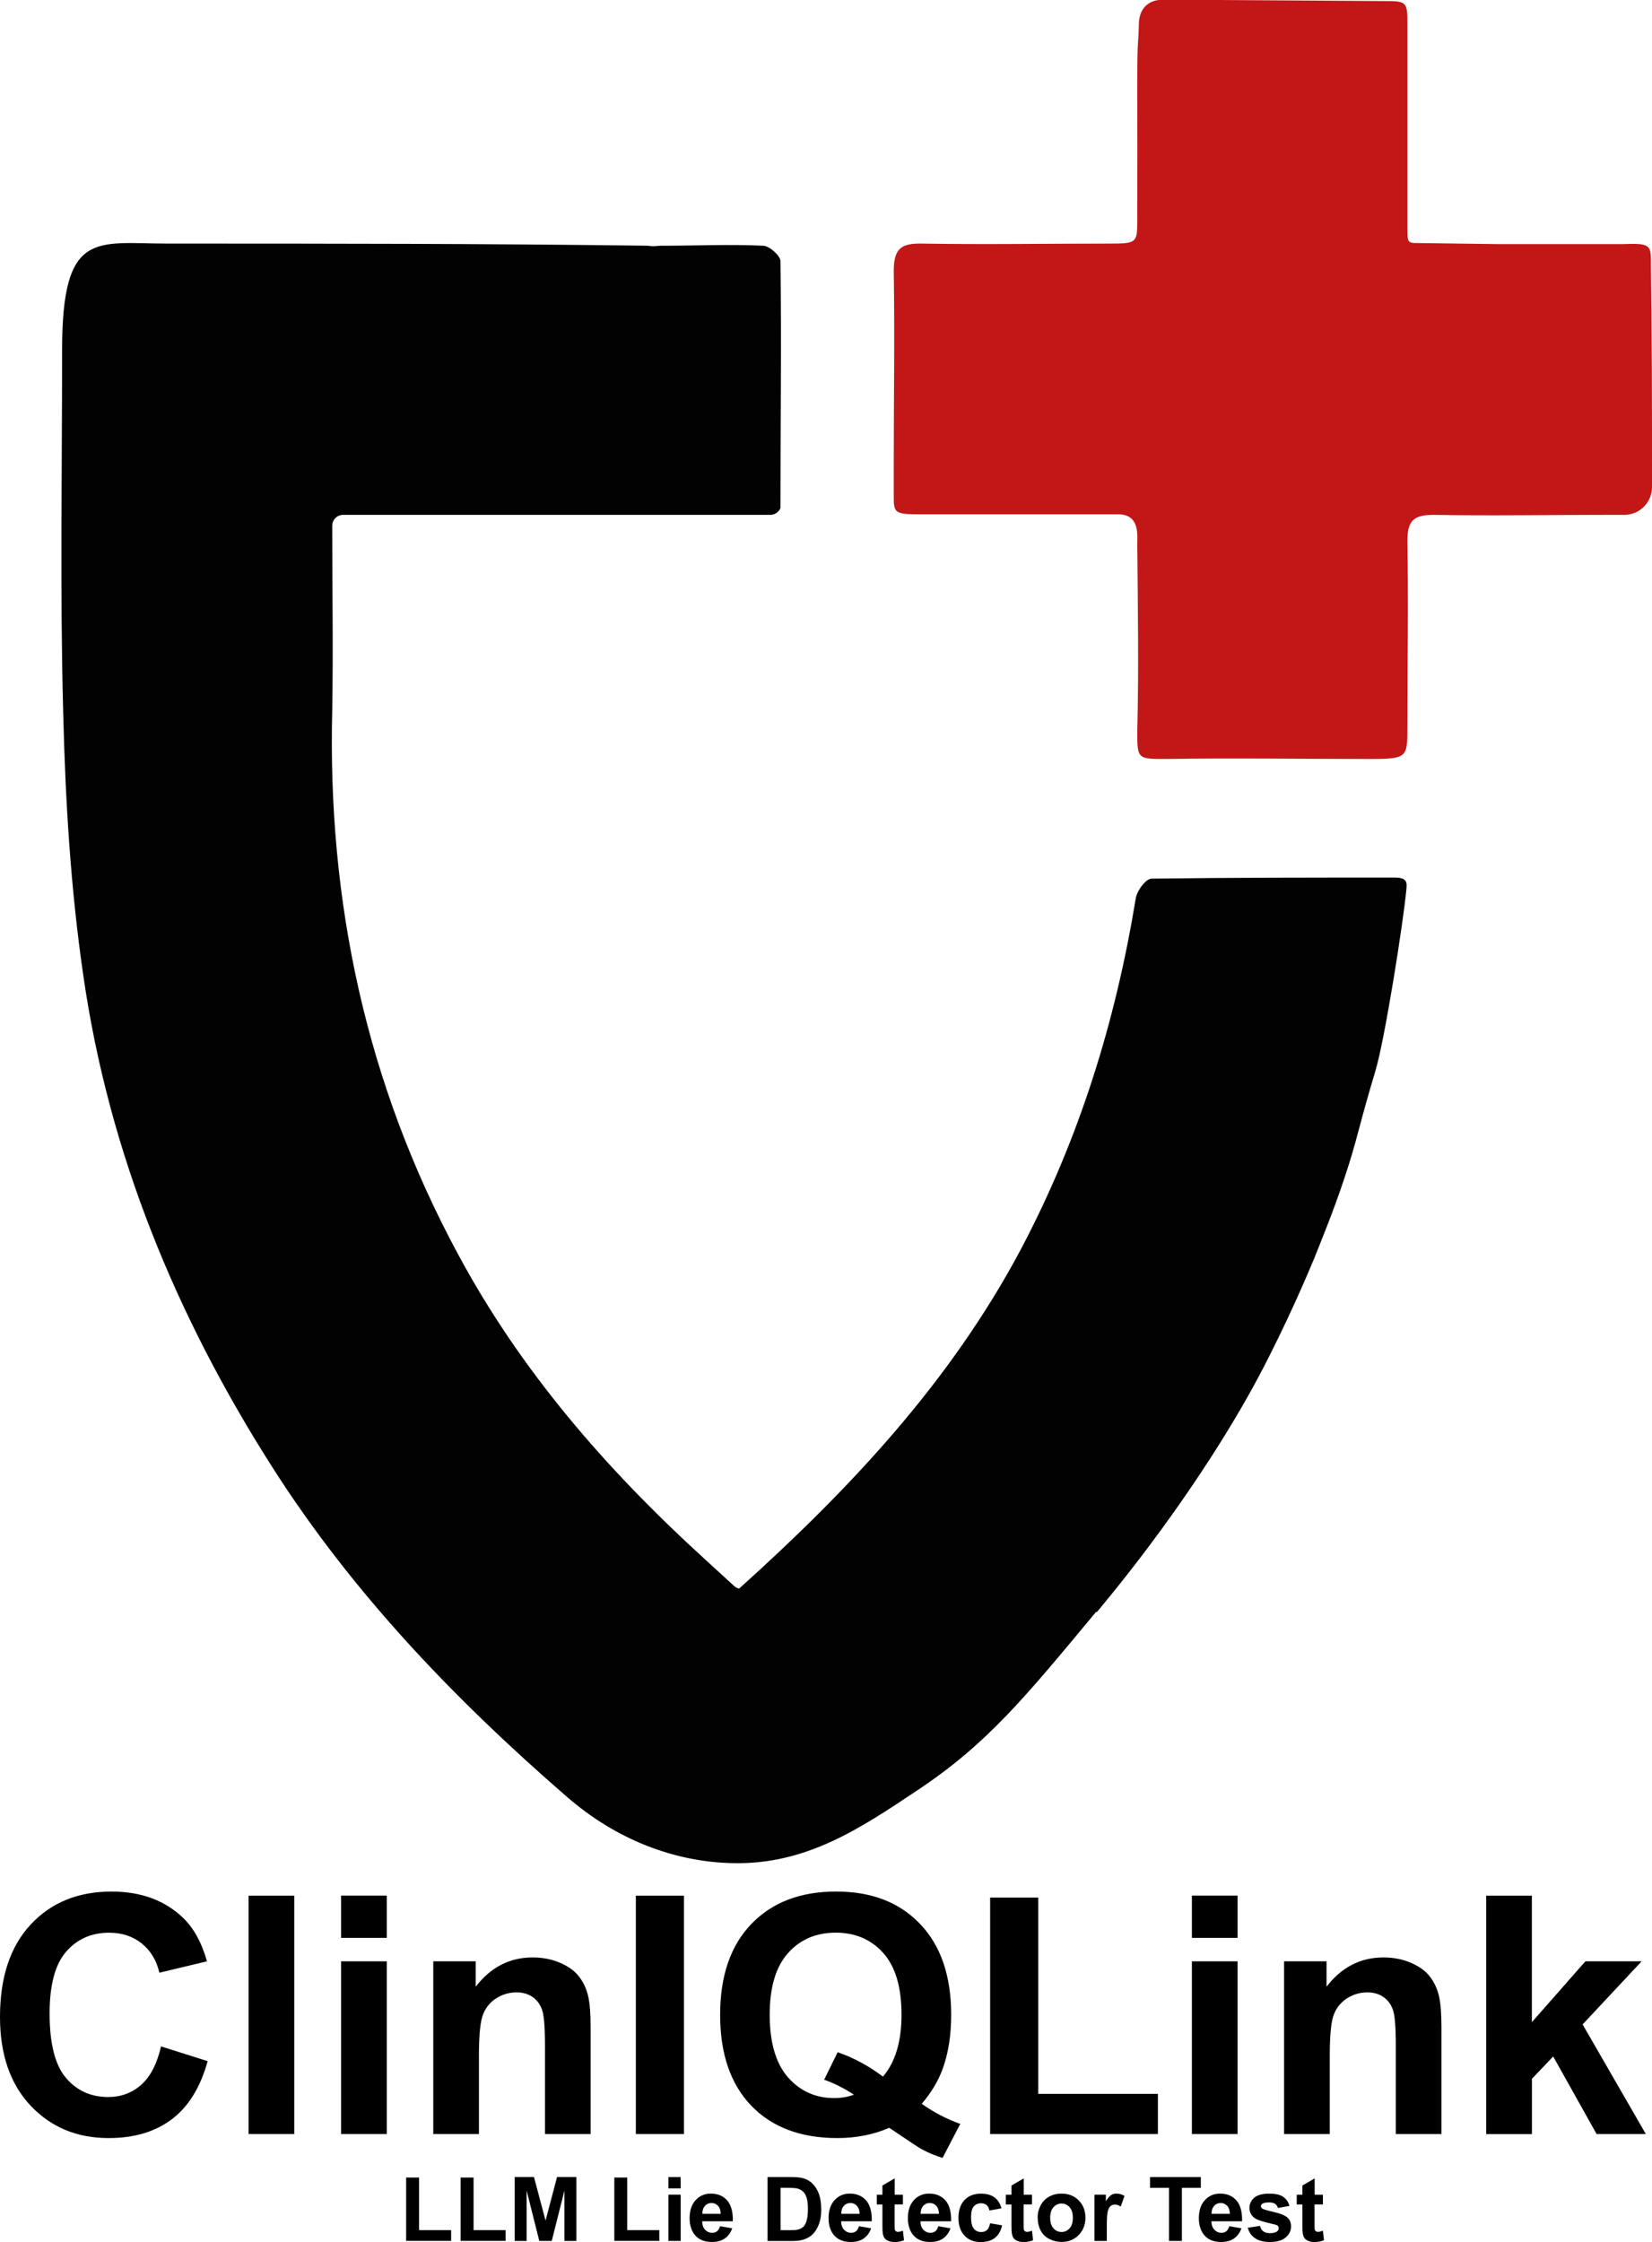 <?xml version="1.0" encoding="UTF-8"?>
<svg id="Layer_1" data-name="Layer 1" xmlns="http://www.w3.org/2000/svg" viewBox="0 0 310.68 421.53">
  <defs>
    <style>
      .cls-1 {
        isolation: isolate;
      }

      .cls-2 {
        fill: #020202;
      }

      .cls-3 {
        fill: #c31616;
      }
    </style>
  </defs>
  <path class="cls-2" d="M206.18,303c-13.3,16-20.5,24.9-33.8,33.7-10.5,7-20.7,13.9-34.5,13.6-11-.2-22-4.4-31.3-12.5-21.1-18.3-40.3-38.3-55.4-62-18.1-28.4-30.7-59-35.5-92.3-2.4-16.4-3.4-33.1-3.8-49.7-.6-22.6-.2-45.3-.2-68s6.4-20,19.8-20c30,0,60,0,90.4.4,1.1.2,1.8,0,2.4,0h.5c6.2,0,12.5-.3,18.7,0,1.2,0,3.3,1.9,3.3,2.9.2,15.3,0,30.6,0,46v.4c-.3.8-1.1,1.3-1.9,1.3h-80.3c-1.2,0-2.1.9-2.1,2.1,0,11.7.2,23.2,0,34.6-.9,36.1,6.4,70.3,23.6,102.2,11.8,22,27.9,40.5,46.2,57.2,2,1.8,3.9,3.6,5.9,5.4.2.2.6.3.8.4,20.8-18.7,39.7-38.8,53-63.8,11-20.8,17.8-42.8,21.6-65.9.2-1.5,1.9-3.8,3-3.8,15.1-.2,30.1-.2,45.8-.2,2.4,0,2.2,1.1,2.1,2.3-.6,6.3-4,27.9-5.8,34-3,10-3.1,11.5-5,17.6-2.3,7.3-4.5,12.6-6.4,17.4-1,2.4-5,12-10.5,22.4-2.4,4.5-12,22.2-30.5,44.4h-.1v-.1Z"/>
  <path class="cls-3" d="M259.98.2c4.59,0,4.7,0,4.7,4.4v37.46h0c0,3.64-.11,3.64,2.11,3.64l15.19.2h22.99c5.71-.2,5.51.08,5.51,4.31.2,14.13.2,26.64.2,41.38,0,2.87-2.33,5.21-5.2,5.21h-3c-11.3,0-22.2.2-33,0-3.8,0-4.8,1.3-4.8,4.9.2,11.7,0,23.3,0,35,0,5.86-.03,6-7.49,6-12.3,0-25.61-.2-37.91,0-5.41,0-5.4,0-5.4-5.3.3-11.7.1-23.3,0-35,0-1.8.5-5.7-3.6-5.7h-36.8c-5.47,0-5.4-.16-5.4-3.9v-5.3c0-12.2.2-24.3,0-36.5,0-4.3,1.4-5.3,5.4-5.2,11.7.2,23.3,0,35,0,5.31,0,5.39-.1,5.4-4.4.03-8.9,0-17.4,0-26s.2-6.5.3-10.9,3.8-4.5,3.8-4.5h11.4"/>
  <g class="cls-1">
    <g class="cls-1">
      <g class="cls-1">
        <path d="M30.27,384.75l8.78,2.78c-1.35,4.89-3.58,8.53-6.71,10.9-3.13,2.38-7.1,3.56-11.91,3.56-5.95,0-10.84-2.03-14.68-6.1-3.83-4.07-5.75-9.63-5.75-16.68,0-7.46,1.93-13.25,5.78-17.38s8.92-6.19,15.2-6.19c5.48,0,9.94,1.62,13.36,4.86,2.04,1.92,3.57,4.67,4.59,8.26l-8.96,2.14c-.53-2.32-1.64-4.16-3.32-5.5-1.68-1.35-3.73-2.02-6.13-2.02-3.32,0-6.02,1.19-8.09,3.58-2.07,2.38-3.1,6.25-3.1,11.59,0,5.67,1.02,9.7,3.06,12.11,2.04,2.41,4.69,3.61,7.95,3.61,2.41,0,4.47-.76,6.21-2.29,1.73-1.53,2.98-3.93,3.73-7.22Z"/>
        <path d="M46.75,401.23v-44.82h8.59v44.82h-8.59Z"/>
        <path d="M64.15,364.35v-7.95h8.59v7.95h-8.59ZM64.15,401.23v-32.47h8.59v32.47h-8.59Z"/>
        <path d="M111.08,401.23h-8.59v-16.57c0-3.51-.18-5.77-.55-6.8-.37-1.03-.96-1.83-1.79-2.4-.83-.57-1.82-.86-2.98-.86-1.49,0-2.82.41-4.01,1.22-1.18.82-1.99,1.9-2.43,3.24-.44,1.35-.66,3.83-.66,7.46v14.71h-8.59v-32.47h7.98v4.77c2.83-3.67,6.4-5.5,10.7-5.5,1.9,0,3.63.34,5.2,1.02,1.57.68,2.76,1.55,3.56,2.61.81,1.06,1.37,2.26,1.68,3.61.32,1.34.47,3.27.47,5.78v20.18Z"/>
        <path d="M119.58,401.23v-44.82h9.05v44.82h-9.05Z"/>
        <path d="M173.34,395.54c2.22,1.59,4.64,2.85,7.25,3.79l-3.33,6.39c-1.37-.41-2.7-.97-4.01-1.68-.29-.14-2.29-1.47-6.02-3.98-2.94,1.28-6.19,1.93-9.75,1.93-6.89,0-12.29-2.03-16.19-6.08-3.9-4.06-5.86-9.75-5.86-17.09s1.96-13.01,5.87-17.08c3.91-4.07,9.22-6.1,15.93-6.1s11.91,2.03,15.81,6.1c3.89,4.07,5.84,9.76,5.84,17.08,0,3.87-.54,7.28-1.62,10.21-.82,2.24-2.12,4.41-3.91,6.51ZM166.06,390.43c1.16-1.37,2.03-3.02,2.61-4.95.58-1.94.87-4.16.87-6.67,0-5.18-1.14-9.05-3.42-11.6-2.28-2.56-5.27-3.84-8.96-3.84s-6.68,1.28-8.97,3.85-3.44,6.43-3.44,11.59,1.15,9.16,3.44,11.76c2.29,2.6,5.19,3.9,8.7,3.9,1.3,0,2.54-.21,3.7-.64-1.83-1.2-3.7-2.14-5.6-2.81l2.54-5.17c2.98,1.02,5.82,2.55,8.53,4.59Z"/>
        <path d="M186.21,401.23v-44.46h9.05v36.91h22.5v7.55h-31.55Z"/>
        <path d="M224.15,364.35v-7.95h8.59v7.95h-8.59ZM224.15,401.23v-32.47h8.59v32.47h-8.59Z"/>
        <path d="M271.09,401.23h-8.59v-16.57c0-3.51-.18-5.77-.55-6.8-.37-1.03-.96-1.83-1.79-2.4-.83-.57-1.82-.86-2.98-.86-1.49,0-2.82.41-4.01,1.22-1.18.82-1.99,1.9-2.43,3.24-.44,1.35-.66,3.83-.66,7.46v14.71h-8.59v-32.47h7.98v4.77c2.83-3.67,6.4-5.5,10.7-5.5,1.9,0,3.63.34,5.2,1.02,1.57.68,2.76,1.55,3.56,2.61.8,1.06,1.37,2.26,1.68,3.61.32,1.34.47,3.27.47,5.78v20.18Z"/>
        <path d="M279.5,401.23v-44.82h8.59v23.79l10.06-11.44h10.58l-11.1,11.86,11.89,20.61h-9.26l-8.16-14.58-4,4.19v10.4h-8.59Z"/>
      </g>
    </g>
  </g>
  <g class="cls-1">
    <g class="cls-1">
      <g class="cls-1">
        <path d="M76.38,421.33v-11.92h2.43v9.89h6.03v2.02h-8.46Z"/>
        <path d="M86.63,421.33v-11.92h2.43v9.89h6.03v2.02h-8.46Z"/>
        <path d="M96.79,421.33v-12.02h3.63l2.18,8.2,2.16-8.2h3.64v12.02h-2.25v-9.46l-2.39,9.46h-2.34l-2.38-9.46v9.46h-2.25Z"/>
        <path d="M115.53,421.33v-11.92h2.43v9.89h6.03v2.02h-8.46Z"/>
        <path d="M125.7,411.45v-2.13h2.3v2.13h-2.3ZM125.7,421.33v-8.7h2.3v8.7h-2.3Z"/>
        <path d="M135.41,418.56l2.29.39c-.29.84-.76,1.48-1.4,1.92-.64.44-1.43.66-2.39.66-1.51,0-2.63-.49-3.36-1.48-.57-.79-.86-1.79-.86-3,0-1.44.38-2.57,1.13-3.39.75-.82,1.71-1.23,2.86-1.23,1.29,0,2.32.43,3.07,1.28.75.85,1.11,2.17,1.07,3.93h-5.77c.02.68.2,1.21.56,1.59.35.38.8.57,1.33.57.36,0,.66-.1.91-.29.25-.2.43-.51.56-.95ZM135.54,416.24c-.02-.67-.19-1.17-.52-1.52-.33-.35-.73-.52-1.2-.52-.5,0-.92.18-1.25.55-.33.37-.49.86-.48,1.49h3.44Z"/>
        <path d="M144.37,409.32h4.43c1,0,1.76.08,2.29.23.71.21,1.31.58,1.81,1.11.5.53.89,1.18,1.15,1.95.26.77.39,1.71.39,2.84,0,.99-.12,1.84-.37,2.56-.3.87-.73,1.58-1.29,2.12-.42.41-.99.73-1.71.96-.54.17-1.25.25-2.15.25h-4.57v-12.02ZM146.8,411.35v7.96h1.81c.68,0,1.17-.04,1.47-.12.39-.1.72-.26.98-.5.26-.23.47-.62.63-1.16s.25-1.27.25-2.2-.08-1.64-.25-2.14-.39-.89-.69-1.16-.67-.47-1.12-.57c-.34-.08-1-.12-1.99-.12h-1.09Z"/>
        <path d="M161.53,418.56l2.3.39c-.3.84-.76,1.48-1.4,1.92-.64.44-1.43.66-2.39.66-1.51,0-2.63-.49-3.36-1.48-.57-.79-.86-1.79-.86-3,0-1.44.38-2.57,1.13-3.39s1.71-1.23,2.86-1.23c1.29,0,2.32.43,3.07,1.28.75.85,1.11,2.17,1.07,3.93h-5.77c.02.68.2,1.21.56,1.59.36.38.8.57,1.33.57.36,0,.66-.1.91-.29.25-.2.43-.51.56-.95ZM161.66,416.24c-.02-.67-.19-1.17-.52-1.52-.33-.35-.73-.52-1.2-.52-.5,0-.92.18-1.25.55s-.49.86-.48,1.49h3.44Z"/>
        <path d="M169.81,412.63v1.84h-1.57v3.51c0,.71.01,1.12.04,1.24.03.12.1.21.21.29.11.08.24.12.39.12.21,0,.52-.07.93-.22l.2,1.79c-.54.23-1.14.34-1.82.34-.42,0-.79-.07-1.12-.21-.33-.14-.58-.32-.73-.54-.16-.22-.26-.52-.32-.9-.05-.27-.07-.81-.07-1.62v-3.79h-1.06v-1.84h1.06v-1.73l2.31-1.34v3.07h1.57Z"/>
        <path d="M176.45,418.56l2.3.39c-.3.84-.76,1.48-1.4,1.92-.64.44-1.43.66-2.39.66-1.51,0-2.63-.49-3.36-1.48-.57-.79-.86-1.79-.86-3,0-1.44.38-2.57,1.13-3.39s1.71-1.23,2.86-1.23c1.29,0,2.32.43,3.07,1.28.75.85,1.11,2.17,1.07,3.93h-5.77c.02.68.2,1.21.56,1.59.36.38.8.57,1.33.57.36,0,.66-.1.91-.29.25-.2.43-.51.56-.95ZM176.59,416.24c-.02-.67-.19-1.17-.52-1.52-.33-.35-.73-.52-1.2-.52-.5,0-.92.18-1.25.55s-.49.86-.48,1.49h3.44Z"/>
        <path d="M188.34,415.2l-2.27.41c-.08-.45-.25-.79-.52-1.02s-.62-.34-1.05-.34c-.57,0-1.03.2-1.37.59-.34.4-.51,1.06-.51,1.99,0,1.03.17,1.76.52,2.19.35.43.81.64,1.4.64.44,0,.79-.12,1.07-.37.28-.25.48-.68.59-1.28l2.26.39c-.23,1.04-.69,1.82-1.35,2.35-.67.53-1.56.79-2.68.79-1.27,0-2.29-.4-3.04-1.2-.76-.8-1.14-1.92-1.14-3.34s.38-2.56,1.14-3.36,1.79-1.2,3.08-1.2c1.06,0,1.9.23,2.53.68s1.08,1.15,1.35,2.09Z"/>
        <path d="M194.08,412.63v1.84h-1.57v3.51c0,.71.01,1.12.04,1.24.03.12.1.21.21.29.11.08.24.12.39.12.21,0,.52-.07.93-.22l.2,1.79c-.54.23-1.14.34-1.82.34-.42,0-.79-.07-1.12-.21-.33-.14-.58-.32-.73-.54-.16-.22-.26-.52-.32-.9-.05-.27-.07-.81-.07-1.62v-3.79h-1.06v-1.84h1.06v-1.73l2.31-1.34v3.07h1.57Z"/>
        <path d="M195.14,416.86c0-.76.19-1.5.57-2.22s.91-1.26,1.6-1.64,1.46-.57,2.32-.57c1.32,0,2.4.43,3.24,1.28.84.85,1.26,1.94,1.26,3.24s-.42,2.41-1.27,3.27-1.92,1.3-3.21,1.3c-.8,0-1.56-.18-2.28-.54-.72-.36-1.28-.89-1.65-1.59-.38-.7-.57-1.54-.57-2.54ZM197.5,416.98c0,.86.21,1.52.62,1.98s.92.69,1.52.69,1.1-.23,1.51-.69.61-1.12.61-2-.2-1.51-.61-1.97-.91-.69-1.51-.69-1.11.23-1.52.69-.62,1.12-.62,1.98Z"/>
        <path d="M208.13,421.33h-2.3v-8.7h2.14v1.24c.37-.58.7-.97.99-1.16.29-.19.62-.28,1-.28.52,0,1.03.15,1.52.43l-.71,2.01c-.39-.25-.75-.38-1.08-.38s-.6.09-.82.27-.4.5-.53.96c-.13.46-.19,1.44-.19,2.92v2.69Z"/>
        <path d="M219.85,421.33v-9.98h-3.57v-2.03h9.55v2.03h-3.56v9.98h-2.43Z"/>
        <path d="M231.17,418.56l2.3.39c-.3.84-.76,1.48-1.4,1.92-.64.44-1.43.66-2.39.66-1.51,0-2.63-.49-3.36-1.48-.57-.79-.86-1.79-.86-3,0-1.44.38-2.57,1.13-3.39s1.71-1.23,2.86-1.23c1.29,0,2.32.43,3.07,1.28.75.85,1.11,2.17,1.07,3.93h-5.77c.02.68.2,1.21.56,1.59.36.38.8.57,1.33.57.36,0,.66-.1.91-.29.25-.2.43-.51.56-.95ZM231.3,416.24c-.02-.67-.19-1.17-.52-1.52-.33-.35-.73-.52-1.2-.52-.5,0-.92.18-1.25.55s-.49.86-.48,1.49h3.44Z"/>
        <path d="M234.66,418.85l2.31-.35c.1.45.3.79.6,1.02.3.23.72.35,1.26.35.6,0,1.04-.11,1.34-.33.2-.15.3-.36.3-.62,0-.17-.05-.32-.16-.43-.11-.11-.37-.21-.77-.3-1.86-.41-3.04-.78-3.53-1.12-.69-.47-1.03-1.12-1.03-1.96,0-.75.3-1.39.89-1.9s1.52-.77,2.77-.77,2.08.19,2.66.58.98.96,1.2,1.72l-2.17.4c-.09-.34-.27-.6-.53-.78-.26-.18-.63-.27-1.11-.27-.61,0-1.04.08-1.3.25-.17.12-.26.28-.26.47,0,.16.08.3.23.42.21.15.92.37,2.15.65,1.23.28,2.08.62,2.57,1.02.48.41.72.98.72,1.71,0,.8-.33,1.48-1,2.06-.67.57-1.65.86-2.96.86-1.19,0-2.12-.24-2.82-.72s-1.14-1.13-1.36-1.96Z"/>
        <path d="M248.79,412.63v1.84h-1.57v3.51c0,.71.01,1.12.04,1.24.03.12.1.21.21.29.11.08.24.12.39.12.21,0,.52-.07.93-.22l.2,1.79c-.54.23-1.14.34-1.82.34-.42,0-.79-.07-1.12-.21-.33-.14-.58-.32-.73-.54-.16-.22-.26-.52-.32-.9-.05-.27-.07-.81-.07-1.62v-3.79h-1.06v-1.84h1.06v-1.73l2.31-1.34v3.07h1.57Z"/>
      </g>
    </g>
  </g>
</svg>